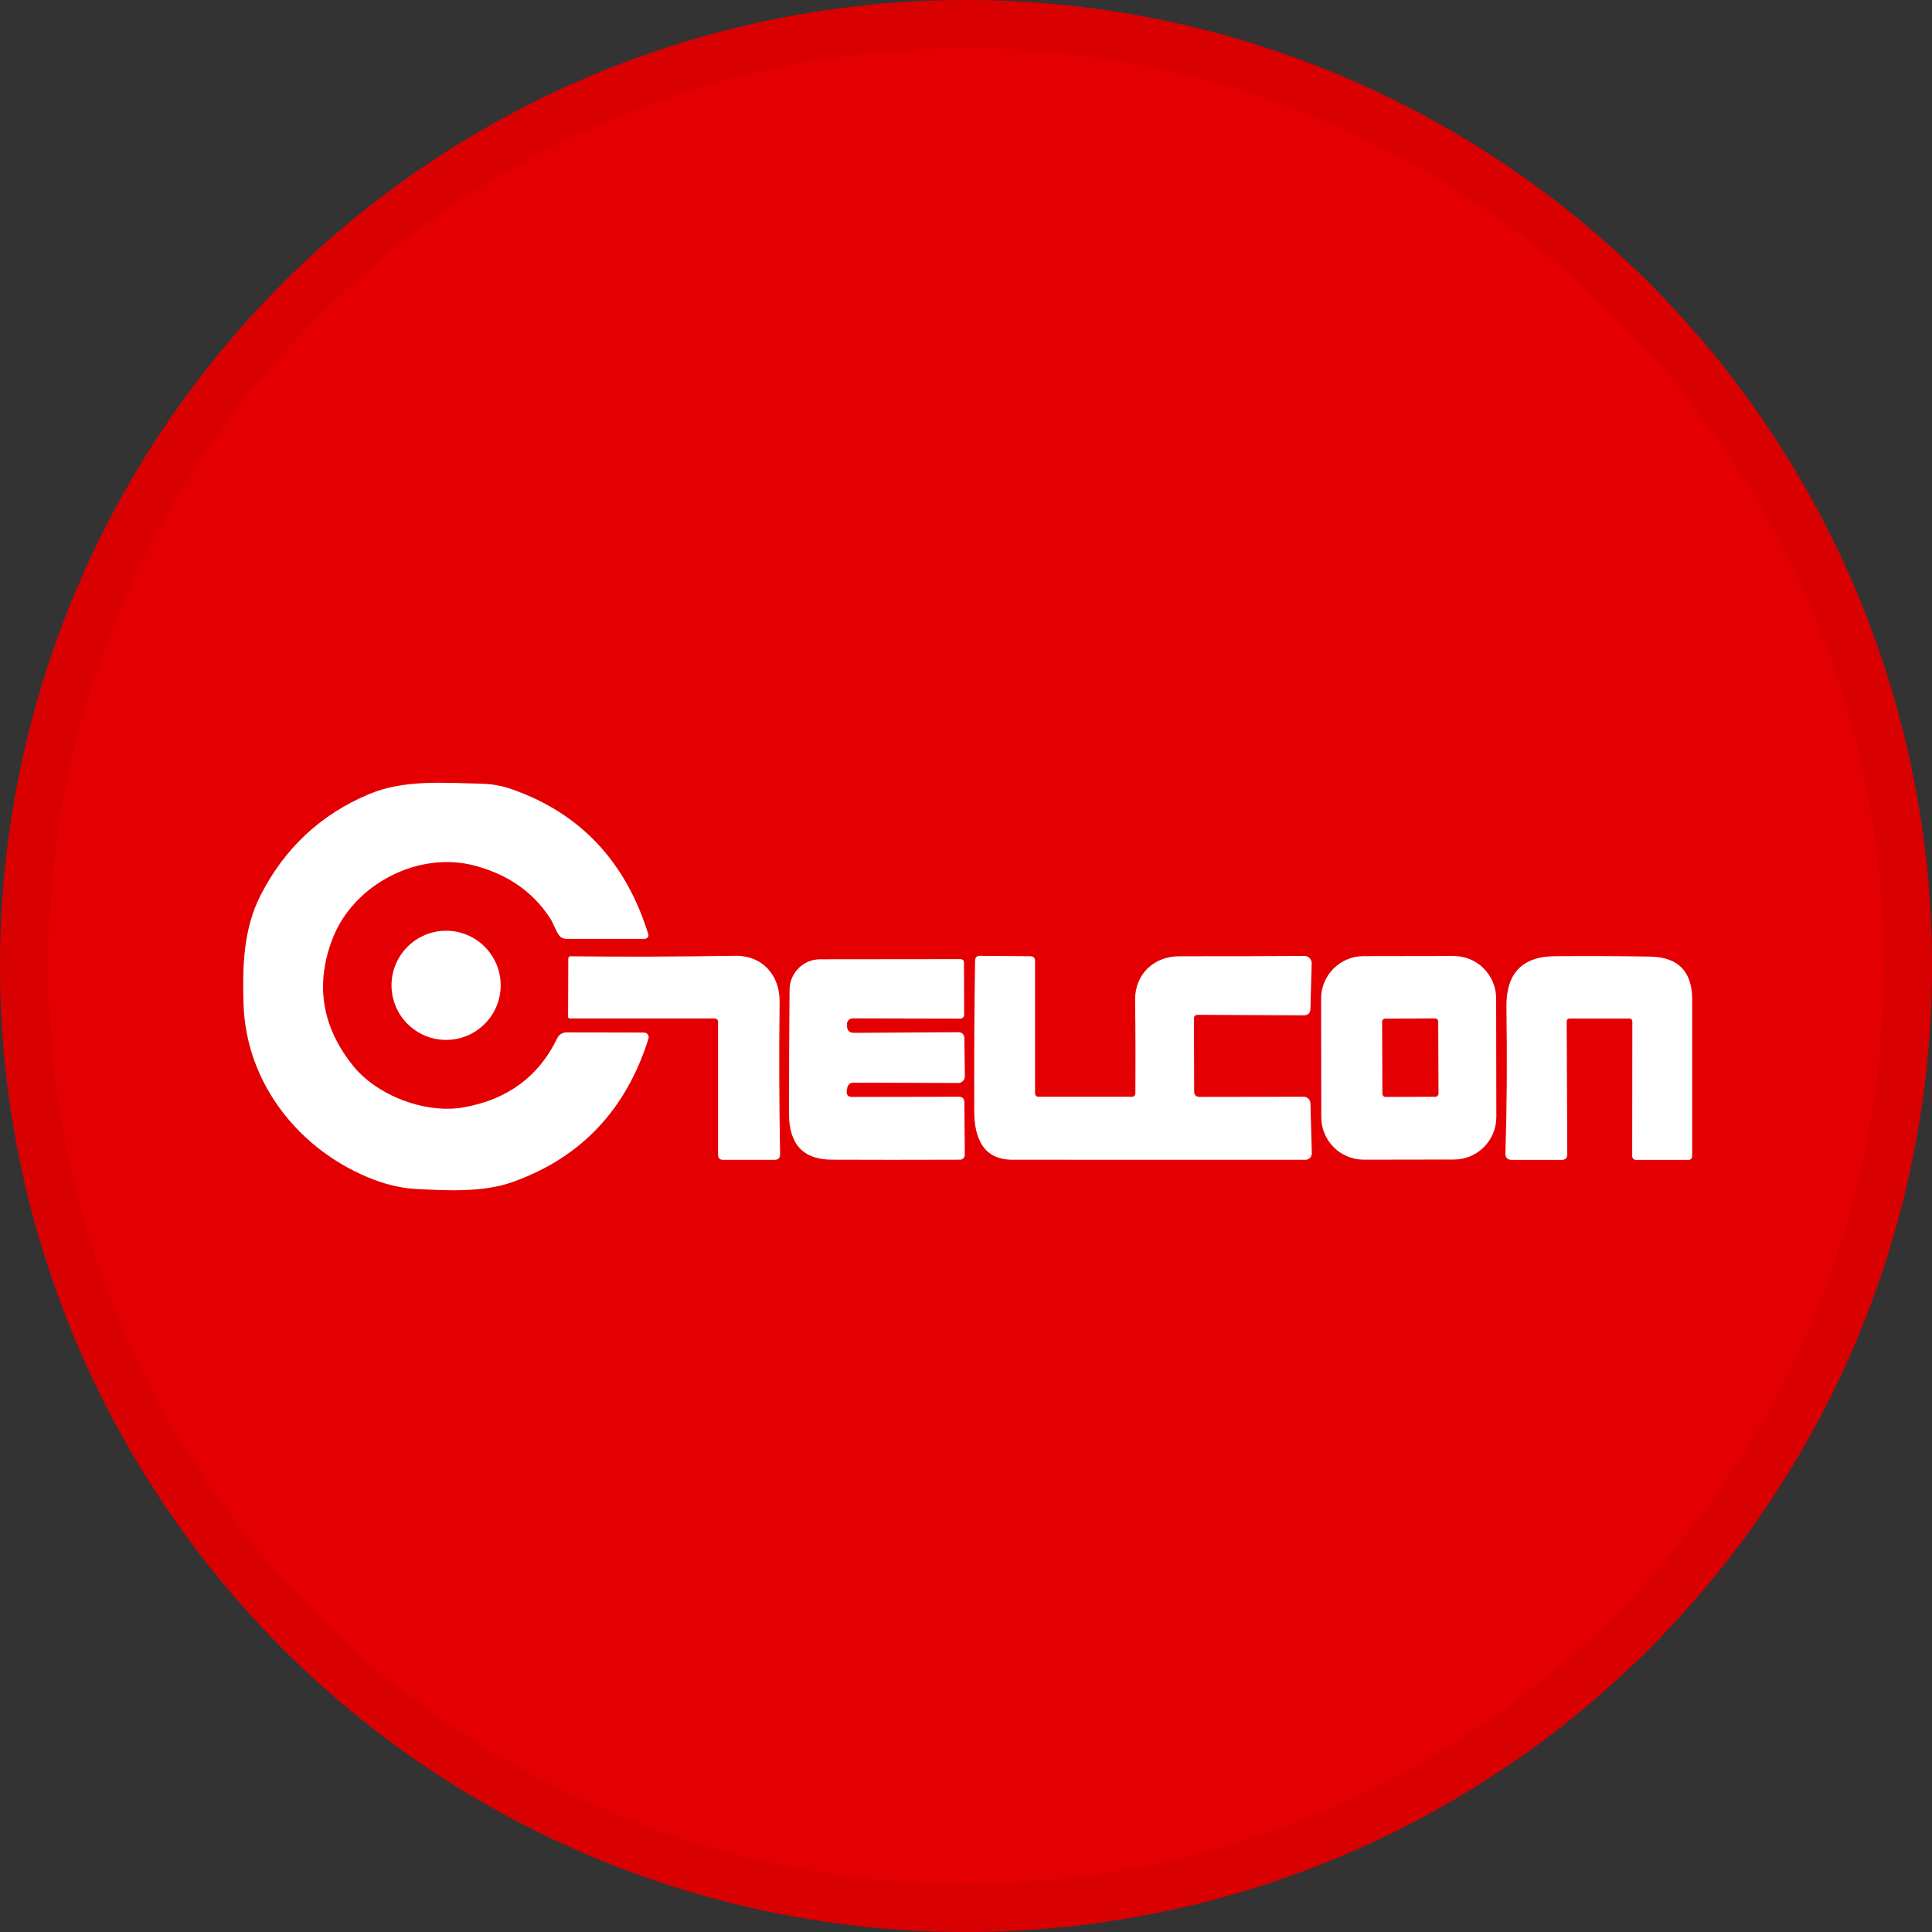 <svg width="40" height="40" viewBox="0 0 40 40" fill="none" xmlns="http://www.w3.org/2000/svg">
<rect x="0" y="0" width="40" height="40" fill="#333333" stroke="none"/>
<circle cx="20" cy="20" r="20" fill="#E40002"/>
<path d="M29.783 22.641C29.783 22.677 29.753 22.707 29.717 22.707L28.687 22.711C28.651 22.711 28.621 22.681 28.621 22.645L28.615 21.155C28.615 21.119 28.645 21.089 28.681 21.089L29.711 21.085C29.748 21.085 29.777 21.115 29.777 21.151L29.783 22.641Z" fill="#E40002"/>
<path d="M6.889 19.425C6.52 20.374 6.659 21.253 7.307 22.062C7.803 22.684 8.811 23.066 9.596 22.927C10.507 22.766 11.154 22.289 11.536 21.497C11.571 21.422 11.646 21.375 11.729 21.375L13.334 21.378C13.388 21.378 13.43 21.421 13.43 21.474C13.43 21.484 13.429 21.494 13.426 21.504C12.962 22.98 12.024 23.97 10.611 24.473C10.002 24.688 9.298 24.65 8.646 24.619C8.349 24.605 8.047 24.54 7.744 24.425C6.226 23.848 5.089 22.451 5.042 20.777C5.019 19.999 5.039 19.233 5.397 18.531C5.895 17.558 6.642 16.861 7.642 16.441C8.364 16.137 9.199 16.208 9.962 16.226C10.182 16.23 10.394 16.269 10.597 16.34C12.014 16.837 12.956 17.837 13.422 19.342C13.434 19.38 13.412 19.422 13.372 19.433C13.365 19.436 13.357 19.438 13.35 19.438H11.722C11.659 19.436 11.608 19.411 11.571 19.359C11.497 19.252 11.461 19.122 11.388 19.009C11.038 18.471 10.524 18.11 9.844 17.926C8.663 17.604 7.322 18.311 6.889 19.425Z" fill="white"/>
<path d="M10.366 20.4C10.366 21.024 9.86 21.53 9.236 21.53C8.613 21.53 8.106 21.024 8.106 20.4C8.106 19.777 8.613 19.27 9.236 19.27C9.86 19.27 10.366 19.777 10.366 20.4Z" fill="white"/>
<path d="M14.797 21.086H11.798C11.774 21.086 11.762 21.073 11.762 21.049L11.766 19.849C11.766 19.814 11.783 19.797 11.818 19.799C12.838 19.811 13.973 19.808 15.221 19.789C15.787 19.78 16.146 20.191 16.141 20.741C16.128 21.794 16.132 22.846 16.151 23.896C16.152 23.973 16.114 24.011 16.037 24.013H14.975C14.902 24.013 14.867 23.979 14.867 23.908V21.157C14.869 21.117 14.836 21.086 14.797 21.086Z" fill="white"/>
<path d="M24.84 22.71L26.992 22.707C27.068 22.707 27.129 22.768 27.131 22.844L27.16 23.875C27.161 23.949 27.103 24.011 27.03 24.012C27.03 24.012 27.029 24.012 27.027 24.012C25.012 24.012 22.989 24.011 20.961 24.011C20.366 24.011 20.174 23.575 20.171 23.021C20.167 21.96 20.171 20.916 20.188 19.888C20.188 19.822 20.224 19.79 20.29 19.79L21.331 19.798C21.397 19.798 21.43 19.832 21.43 19.898V22.64C21.43 22.678 21.46 22.707 21.499 22.707H23.435C23.474 22.71 23.506 22.678 23.507 22.638C23.511 22.017 23.51 21.37 23.501 20.702C23.496 20.169 23.892 19.797 24.419 19.798C25.335 19.799 26.198 19.798 27.007 19.792C27.089 19.792 27.155 19.857 27.157 19.938C27.157 19.939 27.157 19.942 27.157 19.943L27.131 20.883C27.13 20.974 27.082 21.021 26.99 21.021L24.8 21.011C24.747 21.011 24.72 21.036 24.72 21.09L24.724 22.596C24.724 22.672 24.762 22.71 24.84 22.71Z" fill="white"/>
<path d="M30.98 23.127C30.98 23.612 30.588 24.006 30.103 24.007L28.236 24.01C27.751 24.01 27.357 23.618 27.356 23.133L27.352 20.676C27.352 20.191 27.744 19.797 28.229 19.796L30.096 19.793C30.581 19.793 30.975 20.185 30.976 20.67L30.98 23.127ZM29.777 21.151C29.777 21.114 29.748 21.085 29.711 21.085L28.681 21.089C28.645 21.089 28.615 21.119 28.615 21.155L28.621 22.645C28.621 22.681 28.651 22.711 28.687 22.711L29.717 22.707C29.753 22.707 29.783 22.677 29.783 22.64L29.777 21.151Z" fill="white"/>
<path d="M33.728 21.087H32.504C32.46 21.087 32.437 21.108 32.437 21.152L32.449 23.898C32.449 23.976 32.409 24.015 32.332 24.014H31.295C31.208 24.011 31.165 23.967 31.168 23.88C31.198 22.939 31.205 21.931 31.189 20.857C31.178 20.155 31.514 19.801 32.196 19.797C32.914 19.793 33.57 19.795 34.161 19.805C34.743 19.815 35.034 20.11 35.035 20.692C35.035 21.785 35.035 22.869 35.035 23.939C35.035 23.98 35.003 24.014 34.962 24.014H33.867C33.827 24.014 33.793 23.979 33.793 23.938L33.796 21.154C33.796 21.11 33.773 21.087 33.728 21.087Z" fill="white"/>
<path d="M17.535 21.203C17.535 21.216 17.536 21.227 17.536 21.239C17.536 21.336 17.587 21.385 17.684 21.384L19.832 21.371C19.921 21.371 19.965 21.415 19.966 21.502L19.976 22.285C19.977 22.358 19.918 22.421 19.845 22.422C19.845 22.422 19.843 22.422 19.842 22.422L17.666 22.415C17.604 22.415 17.552 22.46 17.542 22.521L17.532 22.577C17.518 22.666 17.556 22.711 17.646 22.711L19.849 22.707C19.927 22.707 19.966 22.746 19.966 22.824L19.975 23.911C19.975 23.966 19.931 24.01 19.877 24.01C18.893 24.014 18.007 24.013 17.22 24.01C16.632 24.007 16.337 23.693 16.336 23.068C16.336 22.192 16.339 21.332 16.347 20.487C16.352 20.14 16.634 19.861 16.98 19.861L19.881 19.858C19.931 19.858 19.956 19.882 19.958 19.931L19.962 21.01C19.962 21.052 19.928 21.088 19.886 21.089C19.886 21.089 19.886 21.089 19.884 21.089L17.655 21.084C17.588 21.084 17.535 21.137 17.535 21.203C17.535 21.203 17.535 21.203 17.535 21.205V21.203Z" fill="white"/>
<circle cx="20" cy="20" r="19.5" stroke="black" stroke-opacity="0.05"/>
</svg>
